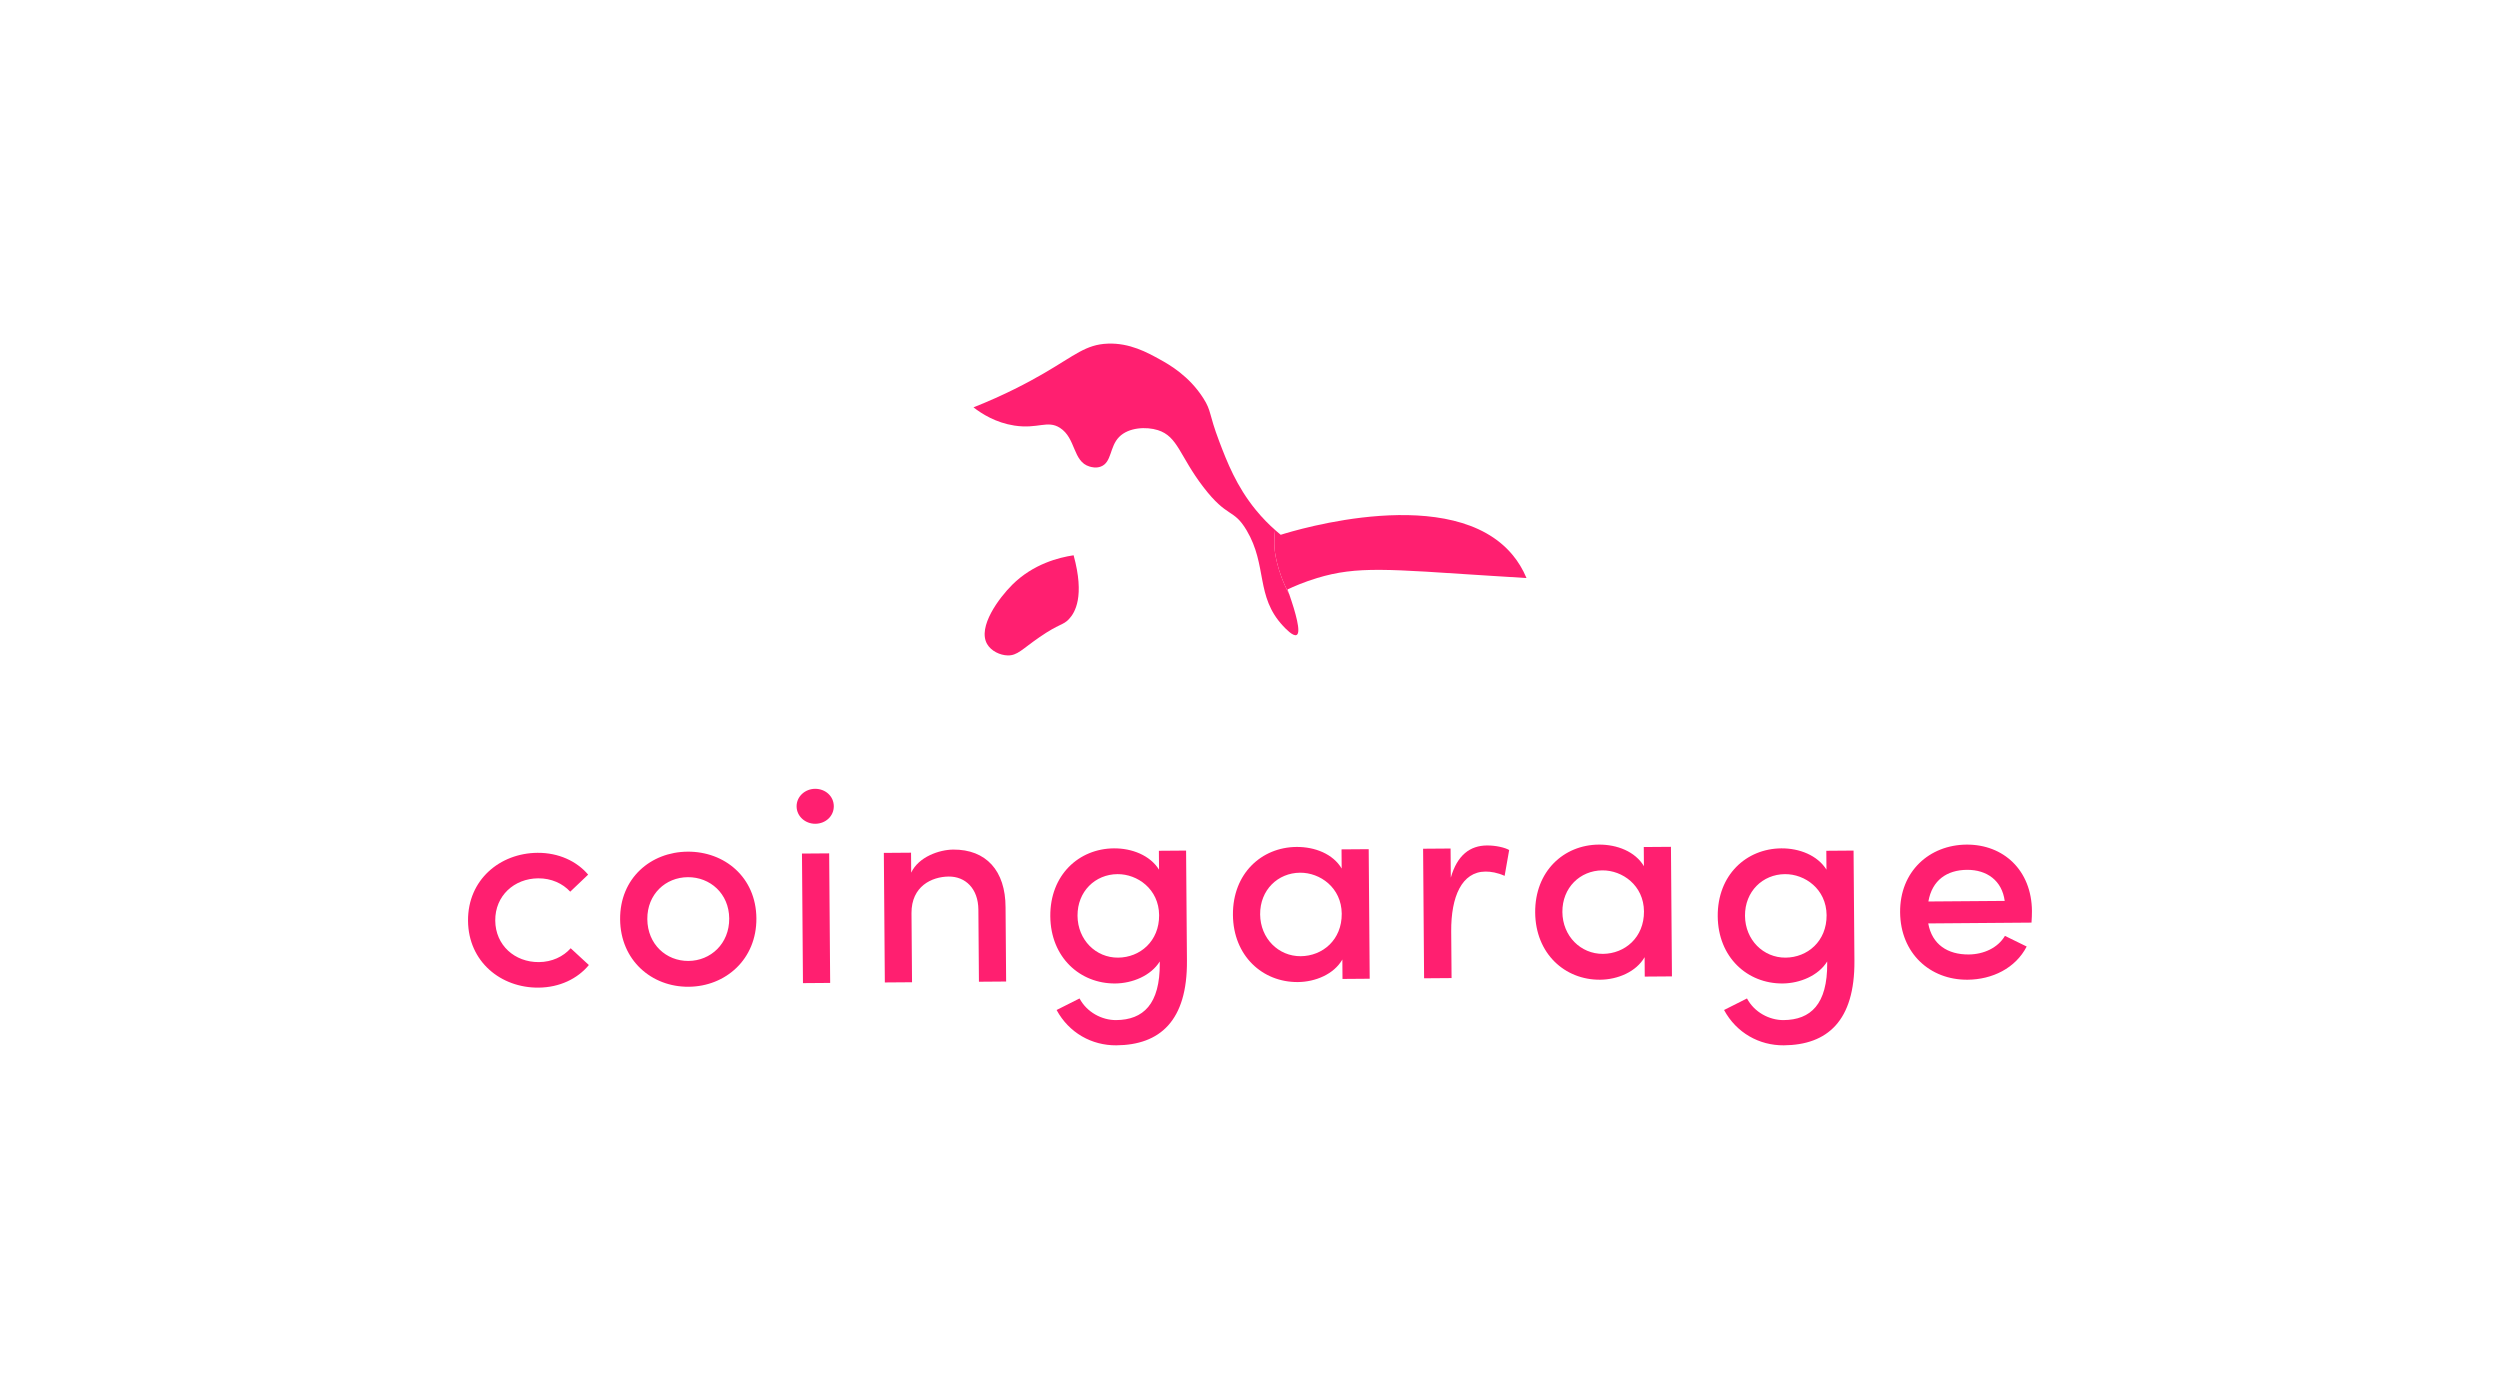 <?xml version="1.0" encoding="utf-8"?>
<!-- Generator: Adobe Illustrator 26.2.1, SVG Export Plug-In . SVG Version: 6.00 Build 0)  -->
<svg version="1.1" id="Vrstva_1" xmlns="http://www.w3.org/2000/svg" xmlns:xlink="http://www.w3.org/1999/xlink" x="0px" y="0px"
	 viewBox="0 0 1080 600" style="enable-background:new 0 0 1080 600;" xml:space="preserve">
<style type="text/css">
	.st0{fill:#FF1F70;}
</style>
<g>
	<g>
		<path class="st0" d="M463.8,239.88c-6.33,0.95-17.45,3.71-26.55,12.78c-5.56,5.54-15.07,18.15-10.82,25.56
			c1.75,3.05,5.59,4.83,8.85,4.92c4.25,0.11,6.25-2.69,13.77-7.87c8.81-6.07,10.16-5.04,12.78-7.87
			C464.39,264.66,468.68,257.68,463.8,239.88z"/>
		<path class="st0" d="M550.63,237.28c-0.23-3.24-0.07-6.08,0.2-8.33c-2.41-2.14-5.36-5.02-8.38-8.73
			c-8.3-10.18-12.37-20.67-15.73-29.5c-4.65-12.24-3.28-13.03-6.88-18.68c-6.14-9.65-14.7-14.51-18.68-16.71
			c-5.48-3.03-13.09-7.25-22.61-6.88c-9.46,0.36-14.13,4.99-27.53,12.78c-6.79,3.95-17.02,9.41-30.48,14.75
			c3.65,2.82,9.67,6.64,17.7,7.87c10.15,1.55,14.26-2.47,19.66,0.98c6.96,4.45,5.5,14.56,12.78,16.71c0.74,0.22,2.8,0.83,4.92,0
			c4.74-1.85,3.68-8.52,7.87-12.78c4.11-4.19,11.76-4.5,16.71-2.95c8.68,2.71,9.38,11.16,19.66,24.58
			c10.5,13.7,12.97,9.08,18.68,18.68c9.07,15.24,3.79,28.49,15.73,41.3c1.04,1.11,4.41,4.73,5.9,3.93
			c2.01-1.08-0.46-9.69-3.23-17.67C551.3,246.22,550.63,237.28,550.63,237.28z"/>
		<g>
			<path class="st0" d="M560.16,274.29c0.24-0.13,0.4-0.38,0.52-0.7C560.56,273.92,560.39,274.17,560.16,274.29z"/>
			<path class="st0" d="M545.22,223.39c-0.91-0.99-1.83-2.03-2.76-3.18C543.39,221.36,544.31,222.4,545.22,223.39z"/>
			<path class="st0" d="M547.88,226.17c-0.59-0.58-1.2-1.21-1.82-1.86C546.69,224.96,547.29,225.58,547.88,226.17z"/>
			<path class="st0" d="M560.88,272.1c0-0.48-0.05-1.03-0.12-1.63C560.84,271.07,560.88,271.62,560.88,272.1z"/>
			<path class="st0" d="M560.29,267.85c-0.16-0.74-0.35-1.52-0.57-2.33C559.93,266.33,560.12,267.11,560.29,267.85z"/>
			<path class="st0" d="M653.56,239.88c-25.92-31.54-93.85-10.89-100.29-8.85c-1.24-1.01-2.81-2.37-4.53-4.01
				c0.73,0.7,1.43,1.35,2.09,1.93c-0.27,2.26-0.43,5.09-0.2,8.33c0,0,0.67,8.95,6.29,19.35c1.02,2.93,1.99,5.94,2.72,8.64
				c-0.9-3.31-2.16-7.11-3.43-10.64c2.66-1.25,7.1-3.19,12.78-4.92c17.36-5.27,30.64-3.81,74.73-0.98
				c7.43,0.48,13.27,0.83,15.73,0.98C657.83,245.84,655.8,242.61,653.56,239.88z"/>
			<path class="st0" d="M560.72,270.17c-0.09-0.62-0.21-1.29-0.36-2C560.51,268.88,560.63,269.55,560.72,270.17z"/>
			<path class="st0" d="M560.71,273.51c0.1-0.32,0.15-0.74,0.16-1.21C560.87,272.77,560.82,273.19,560.71,273.51z"/>
		</g>
	</g>
	<g>
		<path class="st0" d="M202.19,397.78c-0.14-17.74,13.8-29.23,29.99-29.36c9.11-0.07,16.94,3.58,21.9,9.42l-7.74,7.37
			c-3.27-3.57-8.2-5.81-13.83-5.77c-10.43,0.08-18.65,7.58-18.56,18.24c0.08,10.67,8.41,18.03,18.85,17.95
			c5.64-0.04,10.53-2.36,13.74-5.98l7.85,7.25c-4.87,5.91-12.64,9.69-21.75,9.76C216.44,426.79,202.33,415.52,202.19,397.78z"/>
		<path class="st0" d="M267.89,397.15c-0.14-17.74,13.2-29.11,29.15-29.23c15.95-0.12,29.58,11.04,29.72,28.77
			c0.14,17.74-13.32,29.47-29.27,29.59C281.55,426.41,268.03,414.89,267.89,397.15z M315.02,396.78
			c-0.08-10.79-8.29-17.91-17.89-17.84c-9.59,0.07-17.57,7.33-17.49,18.11c0.08,10.91,8.18,18.15,17.77,18.08
			C307,415.06,315.1,407.69,315.02,396.78z"/>
		<path class="st0" d="M344.13,348.38c-0.03-4.31,3.66-7.58,7.98-7.61c4.44-0.03,8.06,3.17,8.09,7.49c0.03,4.31-3.54,7.58-7.98,7.61
			C347.91,355.9,344.17,352.69,344.13,348.38z M346.45,368.74l11.75-0.09l0.43,55.97l-11.75,0.09L346.45,368.74z"/>
		<path class="st0" d="M434.4,392.02l0.25,32l-11.75,0.09l-0.24-31.16c-0.07-9.11-5.63-14.34-12.82-14.28
			c-7.31,0.06-16.16,4.2-16.07,15.82l0.23,29.84l-11.75,0.09l-0.43-55.97l11.75-0.09l0.07,8.63c3.19-6.86,12.15-9.92,18.15-9.97
			C425.94,366.92,434.4,376.08,434.4,392.02z"/>
		<path class="st0" d="M512.39,367.45l0.37,47.58c0.2,26.01-11.71,36.41-30.53,36.55c-10.55,0.08-20.43-5.36-25.78-15.26l9.91-4.99
			c3.16,5.97,9.67,9.39,15.78,9.35c11.75-0.09,19.01-6.86,18.88-24.6l-0.01-0.72c-3.79,6.14-11.8,9.44-19.23,9.5
			c-15.23,0.12-27.91-11.29-28.05-29.03c-0.14-17.86,12.36-29.22,27.47-29.34c7.79-0.06,15.61,2.99,19.5,9.2l-0.06-8.15
			L512.39,367.45z M500.74,395.35c-0.09-11.27-9.37-17.79-18-17.72c-9.59,0.07-17.33,7.45-17.25,17.99
			c0.08,10.43,7.93,18.16,17.53,18.08C492.49,413.63,500.82,406.61,500.74,395.35z"/>
		<path class="st0" d="M591.28,366.84l0.43,55.97l-11.75,0.09l-0.06-8.39c-3.67,6.38-11.68,9.68-19.23,9.74
			c-15.23,0.12-27.91-11.29-28.04-29.03c-0.14-17.86,12.36-29.22,27.47-29.34c7.91-0.06,15.73,2.99,19.5,9.32l-0.06-8.27
			L591.28,366.84z M579.63,394.73c-0.09-11.27-9.37-17.79-18-17.72c-9.59,0.07-17.33,7.45-17.25,17.99
			c0.08,10.43,7.94,18.15,17.53,18.08C571.38,413.01,579.72,406,579.63,394.73z"/>
		<path class="st0" d="M651.96,367.21L650,378.37c-3.13-1.41-6.01-1.87-8.29-1.85c-10.19,0.08-14.9,10.78-14.79,25.88l0.16,20.13
			l-11.87,0.09l-0.43-55.97l11.87-0.09l0.1,12.58c2.8-9.85,8.41-13.85,15.6-13.9C646.18,365.21,650.15,366.14,651.96,367.21z"/>
		<path class="st0" d="M721.85,365.83l0.43,55.97l-11.75,0.09l-0.06-8.39c-3.67,6.38-11.68,9.68-19.23,9.74
			c-15.23,0.12-27.91-11.29-28.04-29.03c-0.14-17.86,12.36-29.22,27.47-29.34c7.91-0.06,15.73,2.99,19.5,9.32l-0.06-8.27
			L721.85,365.83z M710.2,393.72c-0.09-11.27-9.37-17.79-18-17.72c-9.59,0.07-17.33,7.45-17.25,17.99
			c0.08,10.43,7.94,18.15,17.53,18.08C701.94,412,710.28,404.99,710.2,393.72z"/>
		<path class="st0" d="M800.74,367.45l0.37,47.58c0.2,26.01-11.71,36.41-30.54,36.55c-10.55,0.08-20.43-5.36-25.78-15.26l9.91-4.99
			c3.16,5.97,9.67,9.39,15.78,9.35c11.75-0.09,19.01-6.86,18.87-24.6l-0.01-0.72c-3.79,6.14-11.8,9.44-19.23,9.5
			c-15.23,0.12-27.91-11.29-28.05-29.03c-0.14-17.86,12.36-29.22,27.47-29.34c7.79-0.06,15.61,2.99,19.5,9.2l-0.06-8.15
			L800.74,367.45z M789.09,395.35c-0.09-11.27-9.37-17.79-18-17.72c-9.59,0.07-17.33,7.45-17.25,17.99
			c0.08,10.43,7.94,18.15,17.53,18.08C780.84,413.63,789.17,406.61,789.09,395.35z"/>
		<path class="st0" d="M877.61,398.57L833,398.92c1.63,9.1,8.38,13.48,17.49,13.41c6.48-0.05,12.57-2.85,15.65-8.03l9.39,4.6
			c-4.84,9.39-14.88,14.26-25.55,14.34c-16.19,0.13-28.99-11.4-29.13-29.14c-0.14-17.74,12.73-29.1,28.67-29.23
			c15.95-0.12,28.14,11.05,28.28,28.66C877.82,395.09,877.72,396.77,877.61,398.57z M866.03,389.19
			c-1.15-8.74-7.66-13.48-16.29-13.42c-8.63,0.07-15.08,4.43-16.68,13.67L866.03,389.19z"/>
	</g>
</g>
</svg>
